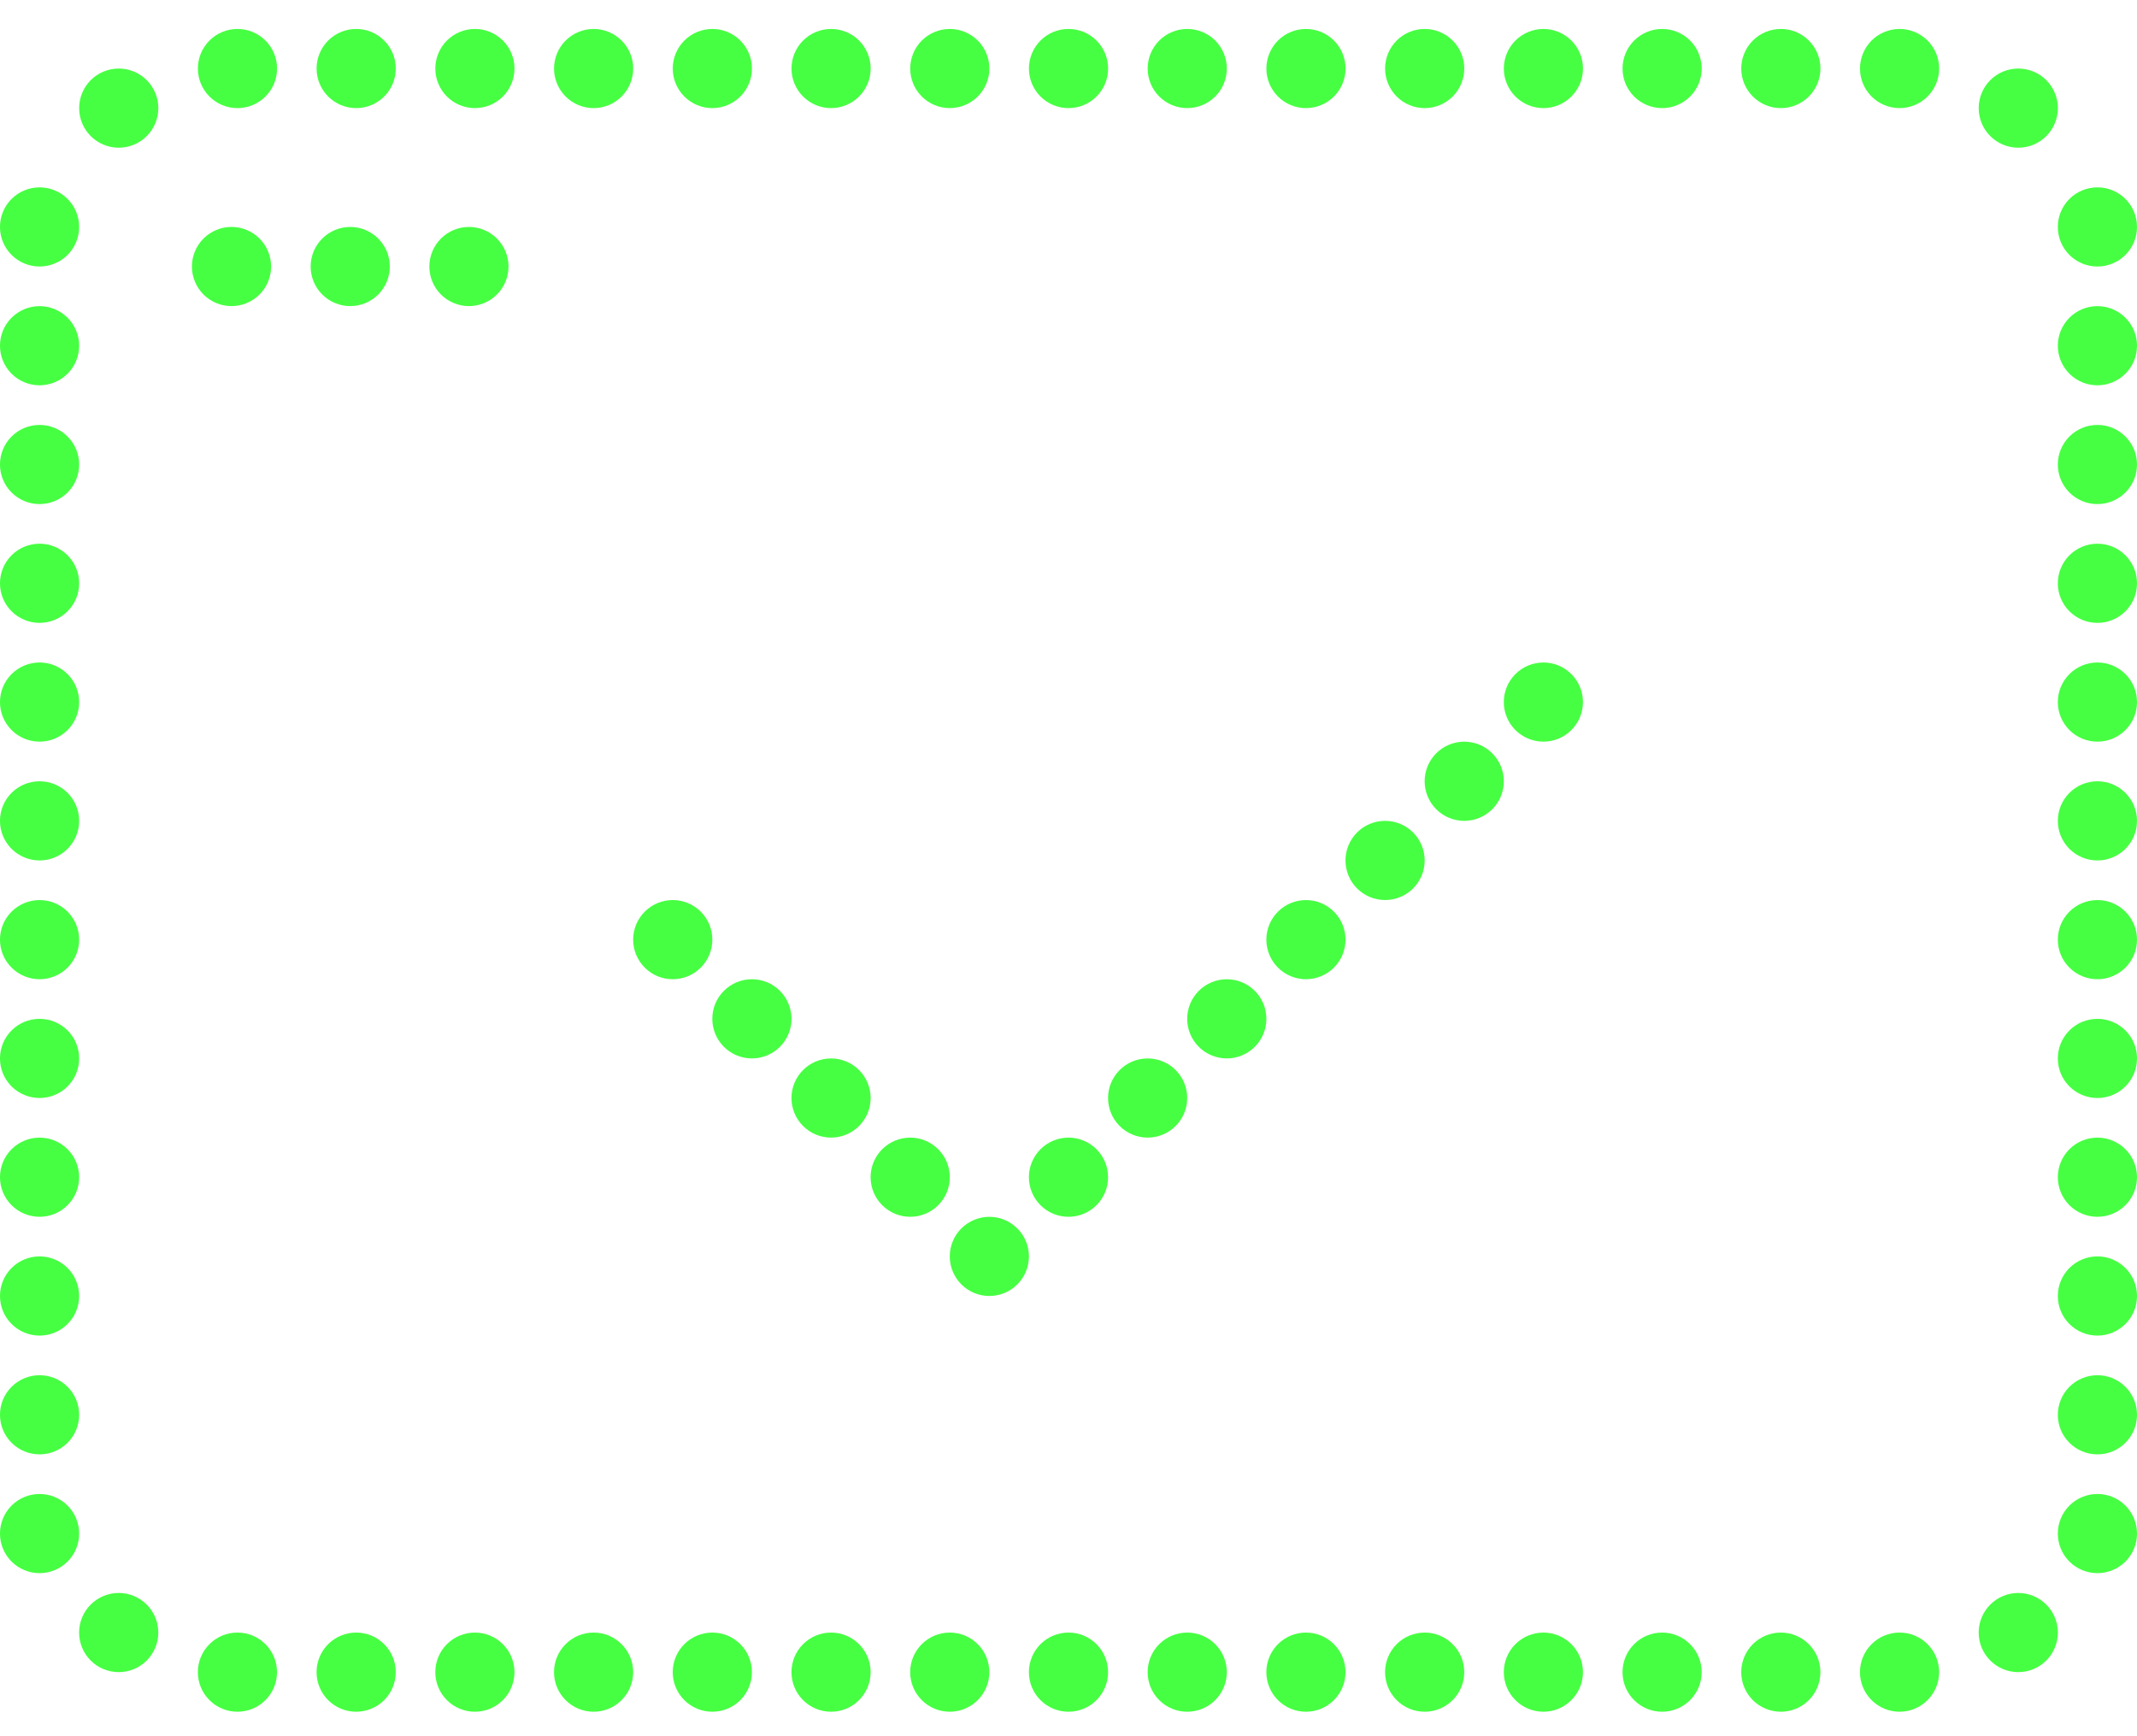 <svg width="96" height="78" viewBox="0 0 96 78" fill="none" xmlns="http://www.w3.org/2000/svg">
<g clip-path="url(#clip0_17_23861)">
<path d="M35.556 45.771C35.556 46.243 35.369 46.695 35.035 47.029C34.702 47.362 34.249 47.55 33.778 47.55C33.306 47.55 32.853 47.362 32.52 47.029C32.186 46.695 31.999 46.243 31.999 45.771C31.999 45.299 32.186 44.847 32.52 44.513C32.853 44.18 33.306 43.992 33.778 43.992C34.249 43.992 34.702 44.18 35.035 44.513C35.369 44.847 35.556 45.299 35.556 45.771ZM39.111 49.329C39.111 49.801 38.924 50.253 38.59 50.586C38.257 50.92 37.805 51.107 37.333 51.107C36.861 51.107 36.409 50.92 36.076 50.586C35.742 50.253 35.555 49.801 35.555 49.329C35.555 48.858 35.742 48.405 36.076 48.072C36.409 47.738 36.861 47.551 37.333 47.551C37.805 47.551 38.257 47.738 38.59 48.072C38.924 48.405 39.111 48.858 39.111 49.329ZM42.667 52.886C42.667 53.12 42.621 53.351 42.532 53.567C42.443 53.782 42.312 53.978 42.147 54.144C41.981 54.309 41.785 54.44 41.57 54.529C41.354 54.619 41.123 54.665 40.889 54.665C40.656 54.665 40.424 54.619 40.208 54.53C39.993 54.441 39.797 54.31 39.631 54.145C39.466 53.979 39.335 53.783 39.246 53.568C39.156 53.352 39.11 53.121 39.11 52.887C39.11 52.415 39.297 51.963 39.631 51.629C39.965 51.296 40.417 51.108 40.889 51.108C41.36 51.108 41.813 51.296 42.146 51.629C42.48 51.963 42.667 52.414 42.667 52.886ZM46.222 56.444C46.222 56.678 46.176 56.909 46.087 57.124C45.998 57.34 45.867 57.536 45.702 57.701C45.537 57.867 45.341 57.998 45.125 58.087C44.909 58.176 44.678 58.222 44.444 58.222C44.211 58.223 43.98 58.177 43.764 58.087C43.548 57.998 43.352 57.867 43.187 57.702C43.022 57.537 42.891 57.341 42.802 57.125C42.712 56.91 42.666 56.678 42.666 56.445C42.666 55.974 42.853 55.521 43.186 55.188C43.52 54.854 43.972 54.667 44.444 54.666C44.915 54.666 45.367 54.854 45.701 55.187C46.034 55.52 46.222 55.972 46.222 56.444ZM49.778 52.886C49.778 53.12 49.732 53.351 49.643 53.567C49.553 53.782 49.423 53.978 49.258 54.144C49.092 54.309 48.896 54.44 48.681 54.529C48.465 54.619 48.234 54.665 48 54.665C47.767 54.665 47.535 54.619 47.319 54.53C47.104 54.441 46.907 54.31 46.742 54.145C46.577 53.979 46.446 53.783 46.357 53.568C46.267 53.352 46.221 53.121 46.221 52.887C46.221 52.415 46.408 51.963 46.742 51.629C47.075 51.296 47.528 51.108 47.999 51.108C48.471 51.108 48.924 51.296 49.257 51.629C49.591 51.963 49.778 52.414 49.778 52.886ZM53.333 49.329C53.333 49.801 53.146 50.253 52.812 50.586C52.479 50.92 52.027 51.107 51.555 51.107C51.084 51.107 50.631 50.92 50.298 50.586C49.964 50.253 49.777 49.801 49.777 49.329C49.777 48.858 49.964 48.405 50.298 48.072C50.631 47.738 51.084 47.551 51.555 47.551C52.027 47.551 52.479 47.738 52.812 48.072C53.146 48.405 53.333 48.858 53.333 49.329ZM56.889 45.771C56.889 46.243 56.702 46.695 56.368 47.029C56.035 47.362 55.583 47.55 55.111 47.55C54.639 47.55 54.187 47.363 53.853 47.029C53.52 46.696 53.332 46.244 53.332 45.772C53.332 45.538 53.378 45.307 53.467 45.091C53.556 44.876 53.688 44.679 53.853 44.514C54.018 44.349 54.214 44.218 54.429 44.129C54.645 44.039 54.877 43.993 55.11 43.993C55.344 43.993 55.575 44.039 55.791 44.128C56.007 44.218 56.203 44.349 56.368 44.514C56.533 44.679 56.664 44.875 56.754 45.09C56.843 45.306 56.889 45.538 56.889 45.771ZM60.444 42.213C60.444 42.447 60.398 42.678 60.309 42.894C60.22 43.109 60.089 43.305 59.924 43.47C59.759 43.636 59.563 43.767 59.347 43.856C59.131 43.945 58.9 43.991 58.666 43.992C58.433 43.992 58.202 43.946 57.986 43.856C57.77 43.767 57.574 43.636 57.409 43.471C57.244 43.306 57.113 43.11 57.024 42.894C56.934 42.679 56.888 42.447 56.888 42.214C56.888 41.742 57.075 41.29 57.409 40.957C57.742 40.623 58.194 40.436 58.666 40.436C59.138 40.436 59.59 40.623 59.923 40.957C60.257 41.29 60.444 41.742 60.444 42.213ZM64 38.656C64 39.128 63.813 39.58 63.479 39.914C63.146 40.247 62.693 40.434 62.221 40.434C61.75 40.434 61.297 40.247 60.964 39.914C60.63 39.58 60.443 39.128 60.443 38.656C60.443 38.184 60.63 37.732 60.964 37.398C61.297 37.065 61.75 36.877 62.221 36.877C62.693 36.877 63.146 37.065 63.479 37.398C63.813 37.732 64 38.184 64 38.656ZM67.556 35.098C67.556 35.332 67.51 35.563 67.421 35.779C67.332 35.995 67.201 36.191 67.035 36.356C66.87 36.521 66.674 36.652 66.459 36.741C66.243 36.831 66.012 36.877 65.778 36.877C65.544 36.877 65.313 36.831 65.097 36.742C64.882 36.653 64.686 36.522 64.52 36.356C64.355 36.191 64.224 35.995 64.135 35.78C64.045 35.564 63.999 35.333 63.999 35.099C63.999 34.627 64.186 34.175 64.52 33.841C64.853 33.508 65.305 33.32 65.777 33.32C66.249 33.32 66.701 33.507 67.035 33.841C67.368 34.174 67.556 34.626 67.556 35.098ZM71.111 31.54C71.111 31.773 71.065 32.005 70.976 32.221C70.887 32.436 70.756 32.632 70.591 32.797C70.426 32.962 70.23 33.094 70.014 33.183C69.798 33.272 69.567 33.318 69.334 33.319C69.1 33.319 68.869 33.273 68.653 33.183C68.437 33.094 68.241 32.963 68.076 32.798C67.911 32.633 67.78 32.437 67.691 32.221C67.601 32.006 67.555 31.774 67.555 31.541C67.555 31.07 67.742 30.617 68.076 30.284C68.409 29.95 68.862 29.763 69.333 29.763C69.805 29.763 70.257 29.95 70.59 30.284C70.924 30.617 71.111 31.069 71.111 31.54ZM32 42.213C32 42.447 31.954 42.678 31.865 42.894C31.776 43.109 31.645 43.306 31.48 43.471C31.314 43.636 31.118 43.767 30.903 43.856C30.687 43.946 30.456 43.992 30.222 43.992C29.988 43.992 29.757 43.946 29.541 43.857C29.326 43.767 29.13 43.637 28.964 43.471C28.799 43.306 28.668 43.11 28.579 42.895C28.489 42.679 28.443 42.448 28.443 42.214C28.443 41.742 28.63 41.29 28.964 40.956C29.297 40.623 29.75 40.435 30.221 40.435C30.693 40.435 31.146 40.623 31.479 40.956C31.813 41.29 32 41.741 32 42.213ZM96 10.195C96 10.667 95.813 11.119 95.479 11.453C95.146 11.786 94.693 11.973 94.222 11.973C93.75 11.973 93.297 11.786 92.964 11.453C92.63 11.119 92.443 10.667 92.443 10.195C92.443 9.723 92.63 9.271 92.964 8.937C93.297 8.604 93.75 8.417 94.222 8.417C94.693 8.417 95.146 8.604 95.479 8.937C95.813 9.271 96 9.723 96 10.195ZM3.556 68.896C3.556 69.368 3.369 69.82 3.035 70.154C2.702 70.487 2.249 70.674 1.778 70.674C1.306 70.674 0.853 70.487 0.52 70.154C0.186 69.82 -0.001 69.368 -0.001 68.896C-0.001 68.424 0.186 67.972 0.52 67.638C0.853 67.305 1.306 67.118 1.778 67.118C2.249 67.118 2.702 67.305 3.035 67.638C3.369 67.972 3.556 68.424 3.556 68.896ZM7.111 73.343C7.111 73.815 6.924 74.267 6.59 74.601C6.257 74.934 5.804 75.121 5.333 75.121C4.861 75.121 4.408 74.934 4.075 74.601C3.741 74.267 3.554 73.815 3.554 73.343C3.554 72.871 3.741 72.419 4.075 72.085C4.408 71.752 4.861 71.564 5.333 71.564C5.804 71.564 6.257 71.752 6.59 72.085C6.924 72.419 7.111 72.871 7.111 73.343ZM88.889 4.858C88.889 4.625 88.935 4.393 89.024 4.178C89.114 3.962 89.244 3.766 89.409 3.601C89.575 3.435 89.77 3.304 89.986 3.215C90.202 3.126 90.433 3.08 90.666 3.08C90.9 3.079 91.131 3.125 91.347 3.215C91.563 3.304 91.759 3.435 91.924 3.6C92.089 3.765 92.22 3.961 92.309 4.177C92.399 4.392 92.445 4.624 92.445 4.857C92.445 5.329 92.258 5.781 91.925 6.114C91.591 6.448 91.139 6.635 90.668 6.636C90.196 6.636 89.744 6.448 89.41 6.115C89.077 5.782 88.889 5.33 88.889 4.858ZM12.178 11.973C12.178 12.207 12.132 12.438 12.043 12.654C11.954 12.87 11.823 13.066 11.658 13.231C11.492 13.396 11.296 13.527 11.081 13.616C10.865 13.706 10.634 13.752 10.4 13.752C10.166 13.752 9.935 13.706 9.719 13.617C9.504 13.527 9.307 13.397 9.142 13.232C8.977 13.066 8.846 12.87 8.757 12.655C8.667 12.439 8.621 12.208 8.621 11.974C8.621 11.502 8.808 11.05 9.142 10.716C9.475 10.383 9.928 10.195 10.399 10.195C10.871 10.195 11.324 10.383 11.657 10.716C11.991 11.05 12.178 11.502 12.178 11.974V11.973ZM3.556 10.195C3.556 10.667 3.369 11.119 3.035 11.453C2.702 11.786 2.249 11.973 1.778 11.973C1.306 11.973 0.853 11.786 0.52 11.453C0.186 11.119 -0.001 10.667 -0.001 10.195C-0.001 9.723 0.186 9.271 0.52 8.937C0.853 8.604 1.306 8.417 1.778 8.417C2.249 8.417 2.702 8.604 3.035 8.937C3.369 9.271 3.556 9.723 3.556 10.195ZM3.556 36.877C3.556 37.349 3.369 37.801 3.035 38.135C2.702 38.468 2.249 38.656 1.778 38.656C1.306 38.656 0.853 38.468 0.52 38.135C0.186 37.801 -0.001 37.349 -0.001 36.877C-0.001 36.405 0.186 35.953 0.52 35.619C0.853 35.286 1.306 35.099 1.778 35.099C2.249 35.099 2.702 35.286 3.035 35.619C3.369 35.953 3.556 36.405 3.556 36.877ZM96 42.213C96 42.447 95.954 42.678 95.865 42.894C95.775 43.109 95.645 43.306 95.48 43.471C95.314 43.636 95.118 43.767 94.903 43.856C94.687 43.946 94.456 43.992 94.222 43.992C93.989 43.992 93.757 43.946 93.541 43.857C93.326 43.767 93.129 43.637 92.964 43.471C92.799 43.306 92.668 43.11 92.579 42.895C92.489 42.679 92.443 42.448 92.443 42.214C92.443 41.742 92.63 41.29 92.964 40.956C93.297 40.623 93.75 40.435 94.222 40.435C94.693 40.435 95.146 40.623 95.479 40.956C95.813 41.29 96 41.741 96 42.213ZM3.556 15.531C3.556 15.765 3.51 15.996 3.421 16.212C3.332 16.427 3.201 16.623 3.035 16.789C2.702 17.122 2.25 17.31 1.778 17.31C1.306 17.31 0.854 17.123 0.52 16.789C0.187 16.456 -0.001 16.004 -0.001 15.532C-0.001 15.06 0.186 14.608 0.52 14.274C0.853 13.941 1.305 13.753 1.777 13.753C2.249 13.753 2.701 13.94 3.035 14.274C3.368 14.607 3.556 15.059 3.556 15.531ZM3.556 42.213C3.556 42.447 3.51 42.678 3.421 42.894C3.332 43.109 3.201 43.306 3.035 43.471C2.702 43.804 2.25 43.992 1.778 43.992C1.306 43.992 0.854 43.805 0.52 43.471C0.187 43.138 -0.001 42.686 -0.001 42.214C-0.001 41.742 0.186 41.29 0.52 40.956C0.853 40.623 1.306 40.435 1.778 40.435C2.249 40.435 2.702 40.623 3.035 40.956C3.369 41.29 3.556 41.741 3.556 42.213ZM96 47.55C96 48.022 95.813 48.474 95.479 48.808C95.146 49.141 94.693 49.328 94.222 49.328C93.75 49.328 93.297 49.141 92.964 48.808C92.63 48.474 92.443 48.022 92.443 47.55C92.443 47.078 92.63 46.626 92.964 46.292C93.297 45.959 93.75 45.772 94.222 45.772C94.693 45.772 95.146 45.959 95.479 46.292C95.813 46.626 96 47.078 96 47.55ZM3.556 20.867C3.556 21.101 3.51 21.332 3.421 21.548C3.332 21.764 3.201 21.96 3.036 22.125C2.871 22.29 2.675 22.421 2.459 22.511C2.243 22.6 2.012 22.646 1.779 22.646C1.545 22.647 1.314 22.601 1.098 22.512C0.882 22.422 0.686 22.291 0.521 22.126C0.355 21.961 0.224 21.765 0.135 21.549C0.045 21.334 -0.001 21.103 -0.001 20.869C-0.001 20.397 0.186 19.945 0.519 19.611C0.853 19.277 1.305 19.09 1.777 19.09C2.248 19.089 2.701 19.276 3.034 19.61C3.368 19.943 3.556 20.395 3.556 20.867ZM96 26.204C96 26.438 95.954 26.669 95.865 26.885C95.775 27.101 95.645 27.297 95.48 27.462C95.146 27.795 94.694 27.983 94.222 27.983C93.75 27.983 93.298 27.796 92.964 27.462C92.631 27.129 92.443 26.677 92.443 26.205C92.443 25.733 92.63 25.281 92.964 24.947C93.297 24.614 93.749 24.426 94.221 24.426C94.693 24.426 95.145 24.613 95.479 24.947C95.812 25.28 96 25.732 96 26.204ZM96 15.531C96 15.765 95.954 15.996 95.865 16.212C95.775 16.427 95.645 16.623 95.48 16.789C95.146 17.122 94.694 17.31 94.222 17.31C93.75 17.31 93.298 17.123 92.964 16.789C92.631 16.456 92.443 16.004 92.443 15.532C92.443 15.06 92.63 14.608 92.964 14.274C93.297 13.941 93.749 13.753 94.221 13.753C94.693 13.753 95.145 13.94 95.479 14.274C95.812 14.607 96 15.059 96 15.531ZM3.556 47.55C3.556 48.022 3.369 48.474 3.035 48.808C2.702 49.141 2.249 49.328 1.778 49.328C1.306 49.328 0.853 49.141 0.52 48.808C0.186 48.474 -0.001 48.022 -0.001 47.55C-0.001 47.078 0.186 46.626 0.52 46.292C0.853 45.959 1.306 45.772 1.778 45.772C2.249 45.772 2.702 45.959 3.035 46.292C3.369 46.626 3.556 47.078 3.556 47.55ZM96 52.886C96 53.12 95.954 53.351 95.865 53.567C95.775 53.782 95.645 53.978 95.48 54.144C95.314 54.309 95.118 54.44 94.903 54.529C94.687 54.619 94.456 54.665 94.222 54.665C93.989 54.665 93.757 54.619 93.541 54.53C93.326 54.441 93.129 54.31 92.964 54.145C92.799 53.979 92.668 53.783 92.579 53.568C92.489 53.352 92.443 53.121 92.443 52.887C92.443 52.415 92.63 51.963 92.964 51.629C93.297 51.296 93.75 51.108 94.222 51.108C94.693 51.108 95.146 51.296 95.479 51.629C95.813 51.963 96 52.414 96 52.886ZM3.556 26.204C3.556 26.676 3.369 27.128 3.035 27.462C2.702 27.795 2.249 27.983 1.778 27.983C1.306 27.983 0.853 27.795 0.52 27.462C0.186 27.128 -0.001 26.676 -0.001 26.204C-0.001 25.732 0.186 25.28 0.52 24.946C0.853 24.613 1.306 24.425 1.778 24.425C2.249 24.425 2.702 24.613 3.035 24.946C3.369 25.28 3.556 25.732 3.556 26.204ZM96 31.54C96 31.774 95.954 32.005 95.865 32.221C95.775 32.437 95.645 32.633 95.48 32.798C95.146 33.131 94.694 33.319 94.222 33.319C93.75 33.319 93.298 33.132 92.964 32.798C92.631 32.465 92.443 32.013 92.443 31.541C92.443 31.069 92.63 30.617 92.964 30.283C93.297 29.95 93.75 29.762 94.222 29.762C94.693 29.762 95.146 29.95 95.479 30.283C95.813 30.617 96 31.068 96 31.54ZM96 20.867C96 21.101 95.954 21.332 95.865 21.548C95.776 21.764 95.645 21.96 95.48 22.125C95.315 22.29 95.119 22.421 94.903 22.511C94.687 22.6 94.456 22.646 94.222 22.646C93.989 22.647 93.758 22.601 93.542 22.512C93.326 22.422 93.13 22.291 92.965 22.126C92.799 21.961 92.668 21.765 92.579 21.549C92.489 21.334 92.443 21.103 92.443 20.869C92.443 20.397 92.63 19.945 92.963 19.611C93.297 19.277 93.749 19.09 94.221 19.09C94.692 19.089 95.145 19.276 95.478 19.61C95.812 19.943 96 20.395 96 20.867ZM3.556 52.886C3.556 53.358 3.369 53.81 3.035 54.144C2.702 54.477 2.25 54.665 1.778 54.665C1.306 54.665 0.854 54.478 0.52 54.145C0.187 53.811 -0.001 53.359 -0.001 52.887C-0.001 52.415 0.186 51.963 0.52 51.629C0.853 51.296 1.306 51.108 1.778 51.108C2.249 51.108 2.702 51.296 3.035 51.629C3.369 51.963 3.556 52.414 3.556 52.886ZM96 58.223C96 58.695 95.813 59.147 95.479 59.481C95.146 59.814 94.693 60.002 94.222 60.002C93.75 60.002 93.297 59.814 92.964 59.481C92.63 59.147 92.443 58.695 92.443 58.223C92.443 57.751 92.63 57.299 92.964 56.965C93.297 56.632 93.75 56.444 94.222 56.444C94.693 56.444 95.146 56.632 95.479 56.965C95.813 57.299 96 57.751 96 58.223ZM3.556 31.54C3.556 31.774 3.51 32.005 3.421 32.221C3.332 32.437 3.201 32.633 3.035 32.798C2.702 33.131 2.25 33.319 1.778 33.319C1.306 33.319 0.854 33.132 0.52 32.798C0.187 32.465 -0.001 32.013 -0.001 31.541C-0.001 31.069 0.186 30.617 0.52 30.283C0.853 29.95 1.306 29.762 1.778 29.762C2.249 29.762 2.702 29.95 3.035 30.283C3.369 30.617 3.556 31.068 3.556 31.54ZM96 36.877C96 37.111 95.954 37.342 95.865 37.558C95.775 37.773 95.645 37.969 95.48 38.135C95.314 38.3 95.118 38.431 94.903 38.52C94.687 38.61 94.456 38.656 94.222 38.656C93.989 38.656 93.757 38.61 93.541 38.521C93.326 38.431 93.129 38.301 92.964 38.136C92.799 37.97 92.668 37.774 92.579 37.559C92.489 37.343 92.443 37.112 92.443 36.878C92.443 36.406 92.63 35.954 92.964 35.62C93.297 35.287 93.749 35.099 94.221 35.099C94.693 35.099 95.145 35.286 95.479 35.62C95.812 35.953 96 36.405 96 36.877ZM3.556 58.223C3.556 58.695 3.369 59.147 3.035 59.481C2.702 59.814 2.249 60.002 1.778 60.002C1.306 60.002 0.853 59.814 0.52 59.481C0.186 59.147 -0.001 58.695 -0.001 58.223C-0.001 57.751 0.186 57.299 0.52 56.965C0.853 56.632 1.306 56.444 1.778 56.444C2.249 56.444 2.702 56.632 3.035 56.965C3.369 57.299 3.556 57.751 3.556 58.223ZM3.556 63.56C3.556 64.032 3.369 64.484 3.035 64.818C2.702 65.151 2.249 65.338 1.778 65.338C1.306 65.338 0.853 65.151 0.52 64.818C0.186 64.484 -0.001 64.032 -0.001 63.56C-0.001 63.088 0.186 62.636 0.52 62.302C0.853 61.969 1.306 61.782 1.778 61.782C2.249 61.782 2.702 61.969 3.035 62.302C3.369 62.636 3.556 63.088 3.556 63.56ZM12.444 75.122C12.444 75.594 12.257 76.046 11.923 76.379C11.59 76.713 11.138 76.9 10.666 76.9C10.194 76.9 9.742 76.713 9.409 76.379C9.075 76.046 8.888 75.594 8.888 75.122C8.888 74.65 9.075 74.198 9.409 73.865C9.742 73.531 10.194 73.344 10.666 73.344C11.138 73.344 11.59 73.531 11.923 73.865C12.257 74.198 12.444 74.65 12.444 75.122ZM83.556 3.08C83.556 2.847 83.602 2.615 83.691 2.4C83.78 2.184 83.911 1.988 84.076 1.822C84.241 1.657 84.437 1.526 84.653 1.437C84.868 1.347 85.1 1.301 85.333 1.301C85.567 1.301 85.798 1.347 86.013 1.436C86.229 1.525 86.425 1.656 86.591 1.821C86.756 1.986 86.887 2.182 86.976 2.398C87.066 2.613 87.112 2.845 87.112 3.078C87.112 3.55 86.925 4.002 86.592 4.335C86.258 4.669 85.806 4.856 85.335 4.857C84.863 4.857 84.411 4.669 84.077 4.336C83.744 4.003 83.556 3.552 83.556 3.08ZM22.844 11.973C22.844 12.207 22.798 12.438 22.709 12.653C22.62 12.869 22.489 13.065 22.324 13.23C22.159 13.396 21.963 13.527 21.747 13.616C21.531 13.705 21.3 13.751 21.067 13.752C20.833 13.752 20.602 13.706 20.386 13.616C20.17 13.527 19.974 13.396 19.809 13.231C19.476 12.898 19.288 12.446 19.288 11.974C19.288 11.502 19.475 11.05 19.809 10.717C20.142 10.383 20.595 10.196 21.066 10.196C21.538 10.196 21.99 10.383 22.323 10.717C22.657 11.05 22.844 11.502 22.844 11.974V11.973ZM23.111 75.122C23.111 75.594 22.924 76.046 22.59 76.379C22.257 76.713 21.805 76.9 21.333 76.9C20.861 76.9 20.409 76.713 20.076 76.379C19.742 76.046 19.555 75.594 19.555 75.122C19.555 74.65 19.742 74.198 20.076 73.865C20.409 73.531 20.861 73.344 21.333 73.344C21.805 73.344 22.257 73.531 22.59 73.865C22.924 74.198 23.111 74.65 23.111 75.122ZM72.889 3.08C72.889 2.847 72.935 2.615 73.024 2.4C73.113 2.184 73.244 1.988 73.409 1.822C73.574 1.657 73.77 1.526 73.986 1.437C74.201 1.347 74.433 1.301 74.666 1.301C74.9 1.301 75.131 1.347 75.347 1.436C75.562 1.525 75.758 1.656 75.924 1.821C76.089 1.986 76.22 2.182 76.309 2.398C76.399 2.613 76.445 2.845 76.445 3.078C76.445 3.55 76.258 4.002 75.925 4.335C75.591 4.669 75.139 4.856 74.668 4.857C74.196 4.857 73.744 4.669 73.41 4.336C73.077 4.003 72.889 3.552 72.889 3.08ZM33.778 75.122C33.778 75.594 33.591 76.046 33.257 76.38C32.924 76.713 32.471 76.9 32 76.9C31.528 76.9 31.076 76.713 30.742 76.38C30.408 76.046 30.221 75.594 30.221 75.122C30.221 74.65 30.408 74.198 30.742 73.864C31.076 73.531 31.528 73.344 32 73.344C32.471 73.344 32.924 73.531 33.257 73.864C33.591 74.198 33.778 74.65 33.778 75.122ZM62.222 3.08C62.222 2.846 62.268 2.615 62.357 2.399C62.446 2.183 62.577 1.987 62.742 1.822C62.907 1.657 63.103 1.526 63.319 1.436C63.535 1.347 63.766 1.301 63.999 1.301C64.233 1.3 64.464 1.346 64.68 1.435C64.896 1.525 65.092 1.656 65.257 1.821C65.423 1.986 65.554 2.182 65.643 2.397C65.733 2.613 65.779 2.844 65.779 3.078C65.779 3.55 65.592 4.002 65.258 4.336C64.925 4.669 64.473 4.857 64.001 4.857C63.529 4.857 63.077 4.67 62.743 4.336C62.41 4.003 62.222 3.552 62.222 3.08ZM44.444 75.122C44.444 75.356 44.398 75.587 44.309 75.802C44.219 76.018 44.088 76.214 43.923 76.379C43.758 76.544 43.562 76.675 43.346 76.765C43.131 76.854 42.9 76.9 42.666 76.9C42.432 76.9 42.201 76.854 41.986 76.765C41.77 76.675 41.574 76.544 41.409 76.379C41.244 76.214 41.113 76.018 41.023 75.802C40.934 75.587 40.888 75.356 40.888 75.122C40.888 74.65 41.075 74.198 41.409 73.865C41.742 73.531 42.194 73.344 42.666 73.344C43.138 73.344 43.59 73.531 43.923 73.865C44.257 74.198 44.444 74.65 44.444 75.122ZM51.556 3.08C51.556 2.847 51.602 2.615 51.691 2.4C51.78 2.184 51.911 1.988 52.076 1.822C52.241 1.657 52.437 1.526 52.653 1.437C52.868 1.347 53.099 1.301 53.333 1.301C53.566 1.301 53.798 1.347 54.014 1.436C54.229 1.525 54.425 1.656 54.591 1.821C54.756 1.986 54.887 2.182 54.976 2.398C55.066 2.613 55.112 2.845 55.112 3.078C55.112 3.55 54.925 4.002 54.592 4.335C54.258 4.669 53.806 4.856 53.334 4.857C52.863 4.857 52.411 4.669 52.077 4.336C51.744 4.003 51.556 3.552 51.556 3.08ZM55.111 75.122C55.111 75.594 54.924 76.046 54.59 76.379C54.257 76.713 53.805 76.9 53.333 76.9C52.861 76.9 52.409 76.713 52.076 76.379C51.742 76.046 51.555 75.594 51.555 75.122C51.555 74.65 51.742 74.198 52.076 73.865C52.409 73.531 52.861 73.344 53.333 73.344C53.805 73.344 54.257 73.531 54.59 73.865C54.924 74.198 55.111 74.65 55.111 75.122ZM40.889 3.08C40.889 2.847 40.935 2.615 41.024 2.4C41.113 2.184 41.244 1.988 41.409 1.822C41.574 1.657 41.77 1.526 41.986 1.437C42.201 1.347 42.432 1.301 42.666 1.301C42.9 1.301 43.131 1.347 43.346 1.436C43.562 1.525 43.758 1.656 43.924 1.821C44.089 1.986 44.22 2.182 44.309 2.398C44.399 2.613 44.445 2.845 44.445 3.078C44.445 3.55 44.258 4.002 43.925 4.335C43.591 4.669 43.139 4.856 42.667 4.857C42.196 4.857 41.744 4.669 41.41 4.336C41.077 4.003 40.889 3.552 40.889 3.08ZM76.444 75.122C76.444 75.594 76.257 76.046 75.923 76.379C75.59 76.713 75.138 76.9 74.666 76.9C74.195 76.9 73.742 76.713 73.409 76.379C73.075 76.046 72.888 75.594 72.888 75.122C72.888 74.65 73.075 74.198 73.409 73.865C73.742 73.531 74.195 73.344 74.666 73.344C75.138 73.344 75.59 73.531 75.923 73.865C76.257 74.198 76.444 74.65 76.444 75.122ZM19.556 3.08C19.556 2.608 19.743 2.156 20.076 1.822C20.409 1.489 20.861 1.301 21.333 1.301C21.805 1.301 22.257 1.488 22.591 1.821C22.924 2.154 23.112 2.606 23.112 3.078C23.112 3.55 22.925 4.002 22.592 4.335C22.427 4.501 22.231 4.632 22.015 4.721C21.799 4.81 21.568 4.856 21.334 4.857C21.101 4.857 20.87 4.811 20.654 4.721C20.438 4.632 20.242 4.501 20.077 4.336C19.744 4.003 19.556 3.552 19.556 3.08ZM60.444 75.122C60.444 75.356 60.398 75.587 60.309 75.802C60.219 76.018 60.088 76.214 59.923 76.379C59.758 76.544 59.562 76.675 59.346 76.765C59.131 76.854 58.9 76.9 58.666 76.9C58.432 76.9 58.201 76.854 57.986 76.765C57.77 76.675 57.574 76.544 57.409 76.379C57.244 76.214 57.113 76.018 57.023 75.802C56.934 75.587 56.888 75.356 56.888 75.122C56.888 74.65 57.075 74.198 57.409 73.865C57.742 73.531 58.194 73.344 58.666 73.344C59.138 73.344 59.59 73.531 59.923 73.865C60.257 74.198 60.444 74.65 60.444 75.122ZM35.556 3.08C35.556 2.847 35.602 2.615 35.691 2.4C35.78 2.184 35.911 1.988 36.076 1.822C36.241 1.657 36.437 1.526 36.653 1.437C36.868 1.347 37.099 1.301 37.333 1.301C37.566 1.301 37.798 1.347 38.014 1.436C38.229 1.525 38.425 1.656 38.591 1.821C38.756 1.986 38.887 2.182 38.976 2.398C39.066 2.613 39.112 2.845 39.112 3.078C39.112 3.55 38.925 4.002 38.592 4.335C38.258 4.669 37.806 4.856 37.334 4.857C36.863 4.857 36.411 4.669 36.077 4.336C35.744 4.003 35.556 3.552 35.556 3.08ZM81.778 75.122C81.778 75.594 81.591 76.046 81.257 76.38C80.924 76.713 80.471 76.9 79.999 76.9C79.528 76.9 79.076 76.713 78.742 76.38C78.408 76.046 78.221 75.594 78.221 75.122C78.221 74.65 78.408 74.198 78.742 73.864C79.076 73.531 79.528 73.344 79.999 73.344C80.471 73.344 80.924 73.531 81.257 73.864C81.591 74.198 81.778 74.65 81.778 75.122ZM14.222 3.08C14.222 2.846 14.268 2.615 14.357 2.399C14.446 2.183 14.577 1.987 14.742 1.822C14.907 1.657 15.103 1.526 15.319 1.436C15.535 1.347 15.766 1.301 15.999 1.301C16.233 1.3 16.464 1.346 16.68 1.435C16.896 1.525 17.092 1.656 17.257 1.821C17.423 1.986 17.554 2.182 17.643 2.397C17.733 2.613 17.779 2.844 17.779 3.078C17.779 3.55 17.592 4.002 17.259 4.336C16.925 4.669 16.473 4.857 16.001 4.857C15.529 4.857 15.077 4.67 14.743 4.336C14.41 4.003 14.222 3.552 14.222 3.08ZM65.778 75.122C65.778 75.594 65.591 76.046 65.257 76.38C64.924 76.713 64.471 76.9 63.999 76.9C63.528 76.9 63.075 76.713 62.742 76.38C62.408 76.046 62.221 75.594 62.221 75.122C62.221 74.65 62.408 74.198 62.742 73.864C63.075 73.531 63.528 73.344 63.999 73.344C64.471 73.344 64.924 73.531 65.257 73.864C65.591 74.198 65.778 74.65 65.778 75.122ZM30.222 3.08C30.222 2.608 30.409 2.156 30.742 1.822C31.076 1.488 31.528 1.301 32 1.301C32.471 1.3 32.924 1.487 33.257 1.821C33.591 2.154 33.779 2.606 33.779 3.078C33.779 3.55 33.592 4.002 33.258 4.336C32.925 4.669 32.473 4.857 32.001 4.857C31.529 4.857 31.077 4.67 30.743 4.336C30.41 4.003 30.222 3.552 30.222 3.08ZM87.111 75.122C87.111 75.356 87.065 75.587 86.976 75.802C86.886 76.018 86.755 76.214 86.59 76.379C86.425 76.544 86.229 76.675 86.013 76.765C85.798 76.854 85.567 76.9 85.333 76.9C85.1 76.9 84.868 76.854 84.653 76.765C84.437 76.675 84.241 76.544 84.076 76.379C83.911 76.214 83.78 76.018 83.69 75.802C83.601 75.587 83.555 75.356 83.555 75.122C83.555 74.65 83.742 74.198 84.076 73.865C84.409 73.531 84.862 73.344 85.333 73.344C85.805 73.344 86.257 73.531 86.59 73.865C86.924 74.198 87.111 74.65 87.111 75.122ZM8.889 3.08C8.889 2.846 8.935 2.615 9.024 2.399C9.113 2.183 9.244 1.987 9.409 1.822C9.574 1.657 9.77 1.526 9.986 1.436C10.202 1.347 10.433 1.301 10.666 1.301C10.9 1.3 11.131 1.346 11.347 1.435C11.563 1.525 11.759 1.656 11.924 1.821C12.09 1.986 12.221 2.182 12.31 2.397C12.4 2.613 12.446 2.844 12.446 3.078C12.446 3.55 12.259 4.002 11.925 4.336C11.592 4.669 11.14 4.857 10.668 4.857C10.196 4.857 9.744 4.67 9.41 4.336C9.077 4.003 8.889 3.552 8.889 3.08ZM92.444 73.343C92.444 73.815 92.257 74.267 91.923 74.6C91.59 74.934 91.138 75.121 90.666 75.121C90.195 75.121 89.742 74.934 89.409 74.6C89.075 74.267 88.888 73.815 88.888 73.343C88.888 72.871 89.075 72.419 89.409 72.086C89.742 71.752 90.195 71.565 90.666 71.565C91.138 71.565 91.59 71.752 91.923 72.086C92.257 72.419 92.444 72.871 92.444 73.343ZM3.556 4.858C3.556 4.386 3.743 3.934 4.076 3.601C4.41 3.267 4.862 3.08 5.334 3.08C5.805 3.079 6.257 3.267 6.591 3.6C6.924 3.933 7.112 4.385 7.112 4.857C7.112 5.09 7.066 5.322 6.977 5.537C6.888 5.753 6.757 5.949 6.592 6.114C6.427 6.28 6.231 6.411 6.015 6.5C5.799 6.589 5.568 6.635 5.335 6.636C5.101 6.636 4.87 6.59 4.654 6.5C4.438 6.411 4.242 6.28 4.077 6.115C3.744 5.782 3.556 5.33 3.556 4.858ZM96 68.896C96 69.368 95.813 69.82 95.479 70.154C95.146 70.487 94.693 70.674 94.222 70.674C93.75 70.674 93.297 70.487 92.964 70.154C92.63 69.82 92.443 69.368 92.443 68.896C92.443 68.424 92.63 67.972 92.964 67.638C93.297 67.305 93.75 67.118 94.222 67.118C94.693 67.118 95.146 67.305 95.479 67.638C95.813 67.972 96 68.424 96 68.896ZM96 63.56C96 64.032 95.813 64.484 95.479 64.818C95.146 65.151 94.693 65.338 94.222 65.338C93.75 65.338 93.297 65.151 92.964 64.818C92.63 64.484 92.443 64.032 92.443 63.56C92.443 63.088 92.63 62.636 92.964 62.302C93.297 61.969 93.75 61.782 94.222 61.782C94.693 61.782 95.146 61.969 95.479 62.302C95.813 62.636 96 63.088 96 63.56ZM17.511 11.973C17.511 12.207 17.465 12.438 17.376 12.653C17.287 12.869 17.156 13.065 16.991 13.23C16.826 13.396 16.63 13.527 16.414 13.616C16.198 13.705 15.967 13.751 15.733 13.752C15.5 13.752 15.269 13.706 15.053 13.616C14.837 13.527 14.641 13.396 14.476 13.231C14.143 12.898 13.955 12.446 13.955 11.974C13.955 11.502 14.142 11.05 14.476 10.717C14.809 10.383 15.261 10.196 15.733 10.196C16.205 10.196 16.657 10.383 16.99 10.717C17.324 11.05 17.511 11.502 17.511 11.974V11.973ZM17.778 75.122C17.778 75.594 17.591 76.046 17.257 76.38C16.924 76.713 16.471 76.9 15.999 76.9C15.528 76.9 15.075 76.713 14.742 76.38C14.408 76.046 14.221 75.594 14.221 75.122C14.221 74.65 14.408 74.198 14.742 73.864C15.075 73.531 15.528 73.344 15.999 73.344C16.471 73.344 16.924 73.531 17.257 73.864C17.591 74.198 17.778 74.65 17.778 75.122ZM78.222 3.08C78.222 2.846 78.268 2.615 78.357 2.399C78.446 2.183 78.577 1.987 78.742 1.822C78.907 1.657 79.103 1.526 79.319 1.436C79.535 1.347 79.766 1.301 79.999 1.301C80.233 1.3 80.464 1.346 80.68 1.435C80.896 1.525 81.092 1.656 81.257 1.821C81.423 1.986 81.554 2.182 81.643 2.397C81.733 2.613 81.779 2.844 81.779 3.078C81.779 3.55 81.592 4.002 81.258 4.336C80.925 4.669 80.473 4.857 80.001 4.857C79.529 4.857 79.077 4.67 78.743 4.336C78.41 4.003 78.222 3.552 78.222 3.08ZM28.444 75.122C28.444 75.594 28.257 76.046 27.923 76.379C27.59 76.713 27.138 76.9 26.666 76.9C26.195 76.9 25.742 76.713 25.409 76.379C25.075 76.046 24.888 75.594 24.888 75.122C24.888 74.65 25.075 74.198 25.409 73.865C25.742 73.531 26.195 73.344 26.666 73.344C27.138 73.344 27.59 73.531 27.923 73.865C28.257 74.198 28.444 74.65 28.444 75.122ZM67.556 3.08C67.556 2.847 67.602 2.615 67.691 2.4C67.78 2.184 67.911 1.988 68.076 1.822C68.241 1.657 68.437 1.526 68.653 1.437C68.868 1.347 69.1 1.301 69.333 1.301C69.567 1.301 69.798 1.347 70.013 1.436C70.229 1.525 70.425 1.656 70.591 1.821C70.756 1.986 70.887 2.182 70.976 2.398C71.066 2.613 71.112 2.845 71.112 3.078C71.112 3.55 70.925 4.002 70.592 4.335C70.258 4.669 69.806 4.856 69.335 4.857C68.863 4.857 68.411 4.669 68.077 4.336C67.744 4.003 67.556 3.552 67.556 3.08ZM39.111 75.122C39.111 75.594 38.924 76.046 38.59 76.379C38.257 76.713 37.805 76.9 37.333 76.9C36.861 76.9 36.409 76.713 36.076 76.379C35.742 76.046 35.555 75.594 35.555 75.122C35.555 74.65 35.742 74.198 36.076 73.865C36.409 73.531 36.861 73.344 37.333 73.344C37.805 73.344 38.257 73.531 38.59 73.865C38.924 74.198 39.111 74.65 39.111 75.122ZM56.889 3.08C56.889 2.847 56.935 2.615 57.024 2.4C57.113 2.184 57.244 1.988 57.409 1.822C57.574 1.657 57.77 1.526 57.986 1.437C58.201 1.347 58.432 1.301 58.666 1.301C58.9 1.301 59.131 1.347 59.346 1.436C59.562 1.525 59.758 1.656 59.924 1.821C60.089 1.986 60.22 2.182 60.309 2.398C60.399 2.613 60.445 2.845 60.445 3.078C60.445 3.55 60.258 4.002 59.925 4.335C59.591 4.669 59.139 4.856 58.667 4.857C58.196 4.857 57.744 4.669 57.41 4.336C57.077 4.003 56.889 3.552 56.889 3.08ZM49.778 75.122C49.778 75.594 49.591 76.046 49.257 76.38C48.924 76.713 48.471 76.9 47.999 76.9C47.528 76.9 47.075 76.713 46.742 76.38C46.408 76.046 46.221 75.594 46.221 75.122C46.221 74.65 46.408 74.198 46.742 73.864C47.075 73.531 47.528 73.344 47.999 73.344C48.471 73.344 48.924 73.531 49.257 73.864C49.591 74.198 49.778 74.65 49.778 75.122ZM46.222 3.08C46.222 2.608 46.409 2.156 46.742 1.822C47.076 1.488 47.528 1.301 47.999 1.301C48.471 1.3 48.924 1.487 49.257 1.821C49.591 2.154 49.779 2.606 49.779 3.078C49.779 3.312 49.733 3.543 49.644 3.759C49.554 3.974 49.424 4.171 49.258 4.336C48.925 4.669 48.473 4.857 48.001 4.857C47.529 4.857 47.077 4.67 46.743 4.336C46.41 4.003 46.222 3.552 46.222 3.08ZM71.111 75.122C71.111 75.356 71.065 75.587 70.976 75.802C70.886 76.018 70.755 76.214 70.59 76.379C70.425 76.544 70.229 76.675 70.013 76.765C69.798 76.854 69.567 76.9 69.333 76.9C69.1 76.9 68.868 76.854 68.653 76.765C68.437 76.675 68.241 76.544 68.076 76.379C67.911 76.214 67.78 76.018 67.69 75.802C67.601 75.587 67.555 75.356 67.555 75.122C67.555 74.65 67.742 74.198 68.076 73.865C68.409 73.531 68.862 73.344 69.333 73.344C69.805 73.344 70.257 73.531 70.59 73.865C70.924 74.198 71.111 74.65 71.111 75.122ZM24.889 3.08C24.889 2.847 24.935 2.615 25.024 2.4C25.113 2.184 25.244 1.988 25.409 1.822C25.574 1.657 25.77 1.526 25.986 1.437C26.201 1.347 26.433 1.301 26.666 1.301C26.899 1.301 27.131 1.347 27.346 1.436C27.562 1.525 27.758 1.656 27.924 1.821C28.089 1.986 28.22 2.182 28.309 2.398C28.399 2.613 28.445 2.845 28.445 3.078C28.445 3.55 28.258 4.002 27.925 4.335C27.76 4.501 27.564 4.632 27.348 4.721C27.132 4.81 26.901 4.856 26.668 4.857C26.434 4.857 26.203 4.811 25.987 4.721C25.771 4.632 25.575 4.501 25.41 4.336C25.077 4.003 24.889 3.552 24.889 3.08Z" fill="#46FF42"/>
</g>
<defs>
<clipPath id="clip0_17_23861">
<rect width="96" height="77" fill="white" transform="translate(0 0.5)"/>
</clipPath>
</defs>
</svg>
